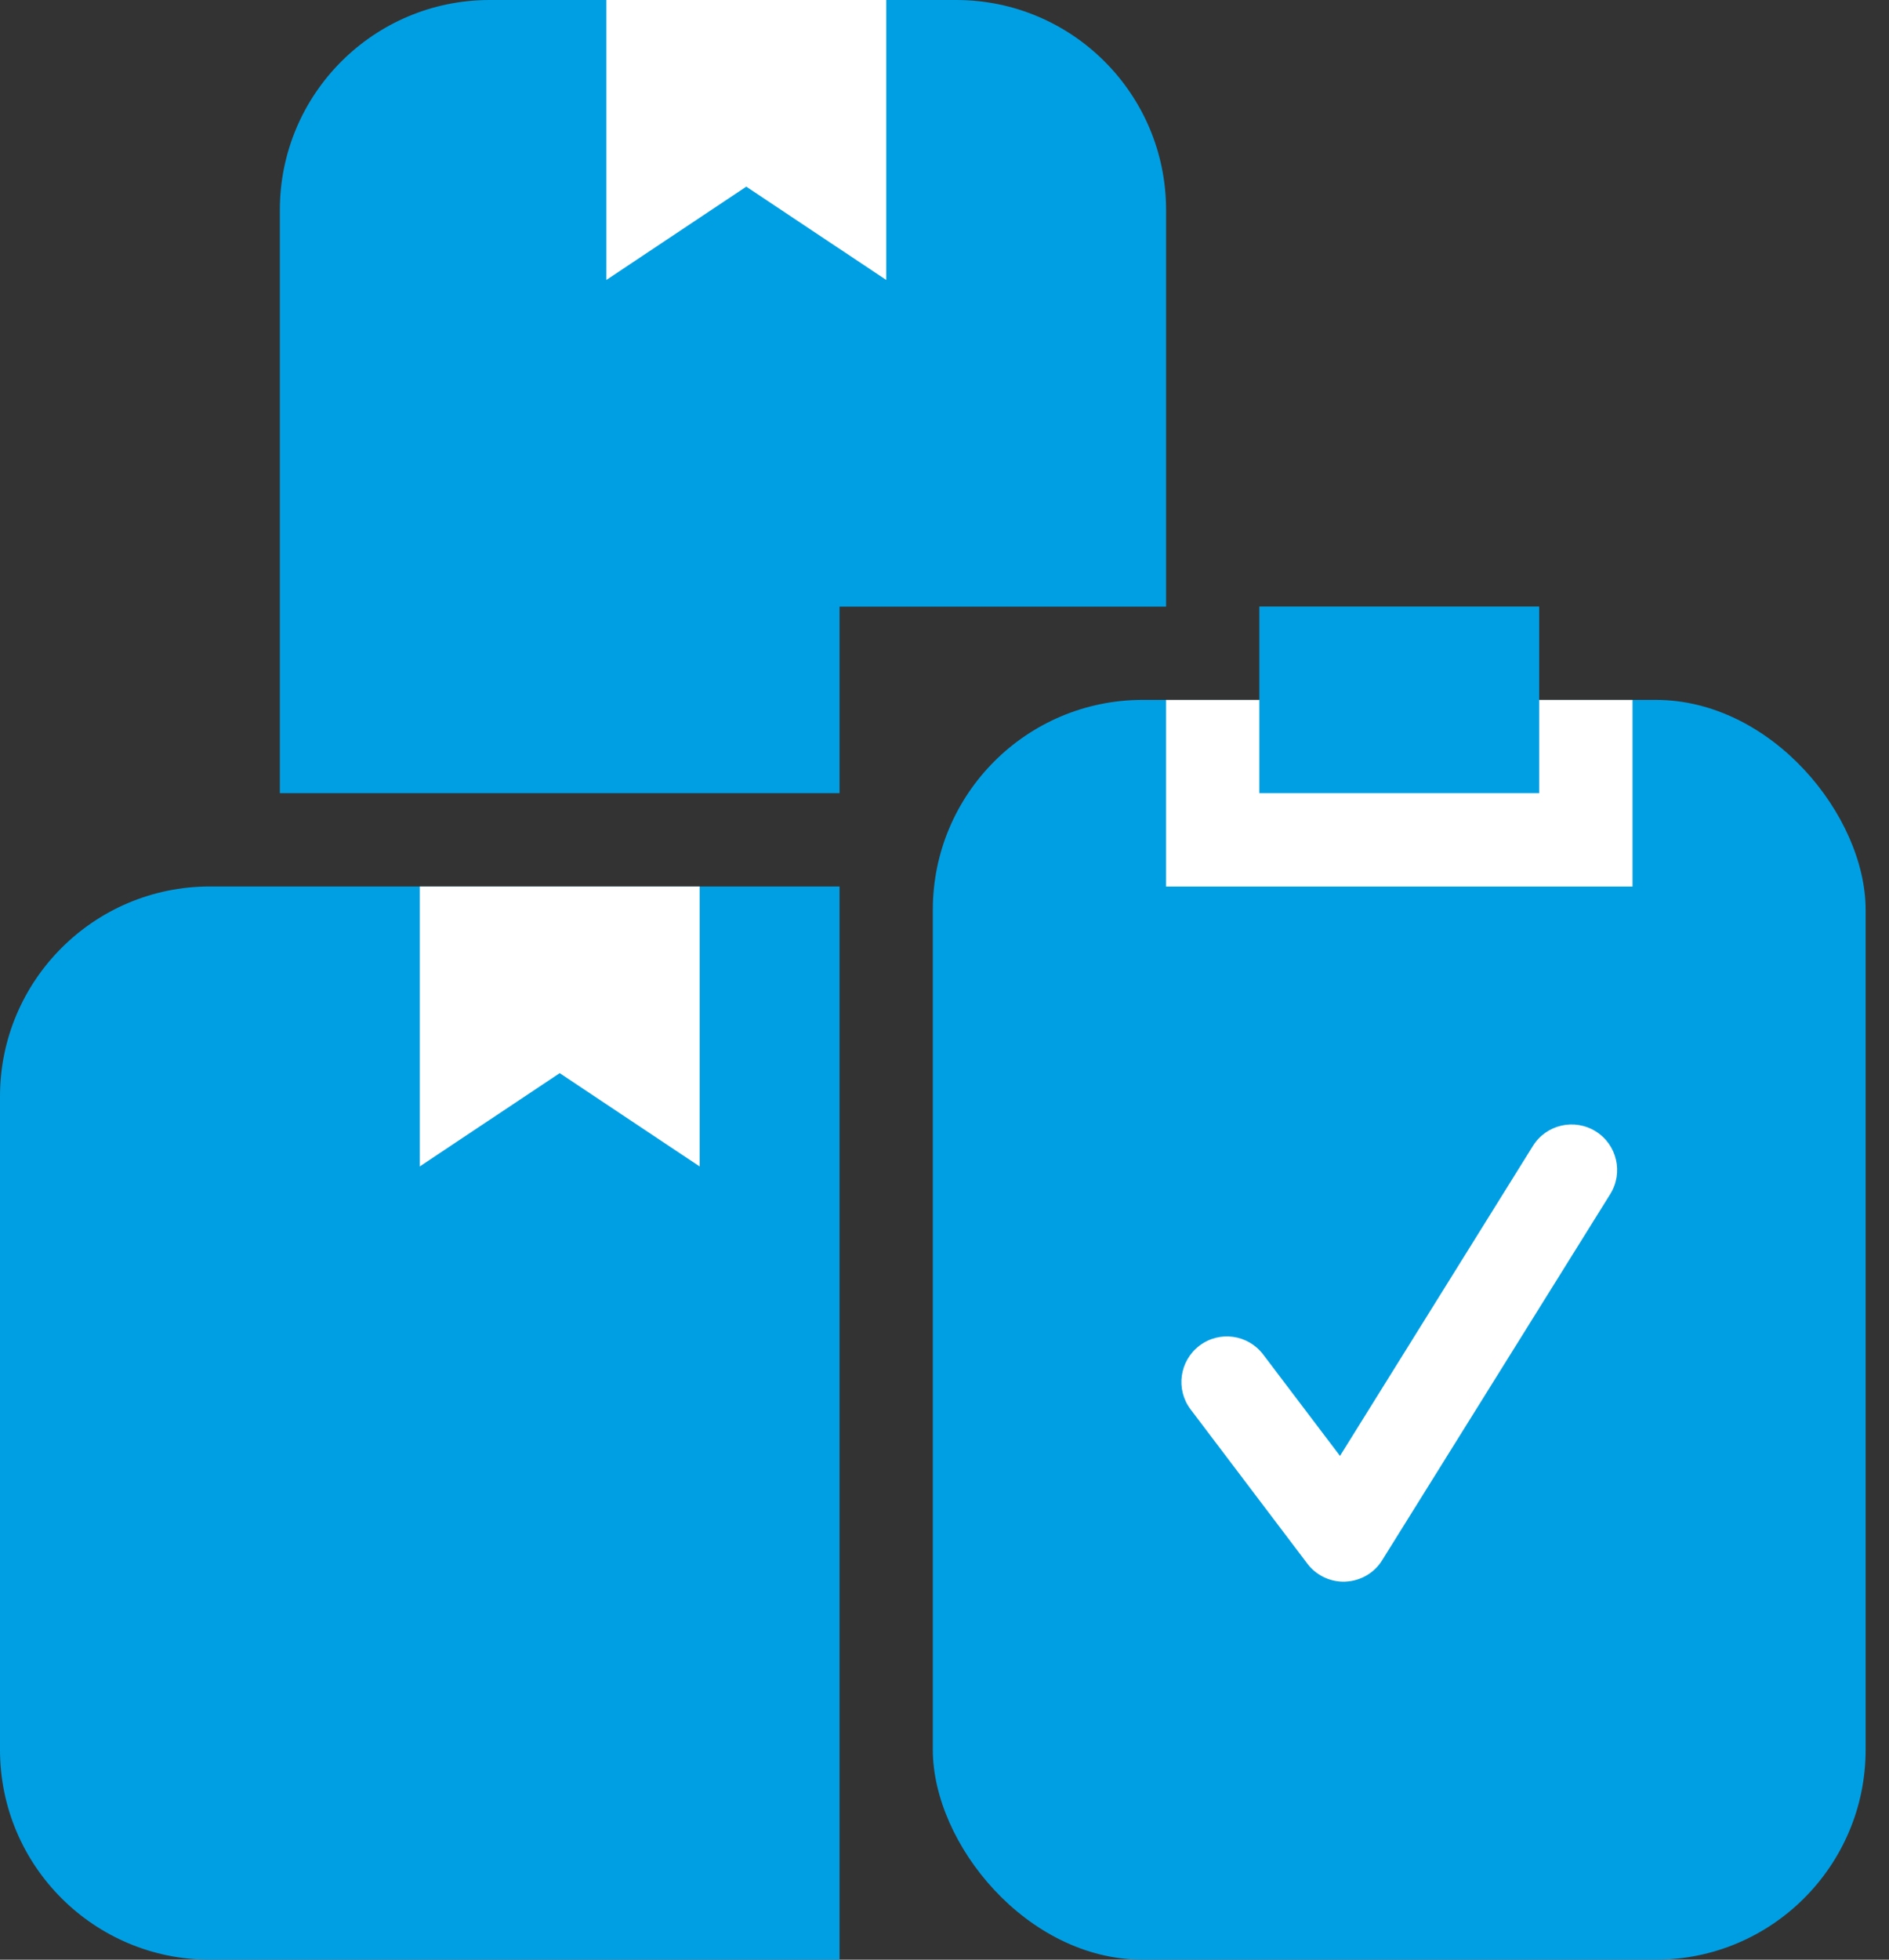 <svg width="27" height="28" viewBox="0 0 27 28" fill="none" xmlns="http://www.w3.org/2000/svg">
<rect x="0" y="0" width="27" height="28" fill="#333333" stroke="none"/>
<path d="M0 15.666C0 14.01 1.343 12.666 3 12.666H12V28H3C1.343 28 0 26.657 0 25V15.666Z" fill="#009FE3"/>
<rect x="13.333" y="10" width="13.333" height="18" rx="3" fill="#009FE3"/>
<path d="M4 3C4 1.343 5.343 0 7 0H13.667C15.323 0 16.667 1.343 16.667 3V8.667H12V11.333H4V3Z" fill="#009FE3"/>
<path d="M8.667 4V0H12.667V4L10.667 2.667L8.667 4Z" fill="white"/>
<path d="M6 16.666V12.666H10V16.666L8 15.333L6 16.666Z" fill="white"/>
<rect x="16.667" y="10" width="6.667" height="2.667" fill="white"/>
<rect x="18" y="8.666" width="4" height="2.667" fill="#009FE3"/>
<path d="M19.204 22.599C19.001 22.599 18.809 22.504 18.686 22.341L17.018 20.138C16.801 19.852 16.858 19.444 17.144 19.227C17.431 19.009 17.838 19.067 18.055 19.353L19.153 20.802L21.911 16.372C22.101 16.068 22.502 15.975 22.808 16.165C23.112 16.354 23.206 16.755 23.016 17.061L19.756 22.292C19.644 22.474 19.448 22.588 19.234 22.598C19.224 22.599 19.214 22.599 19.204 22.599Z" fill="white"/>
</svg>
